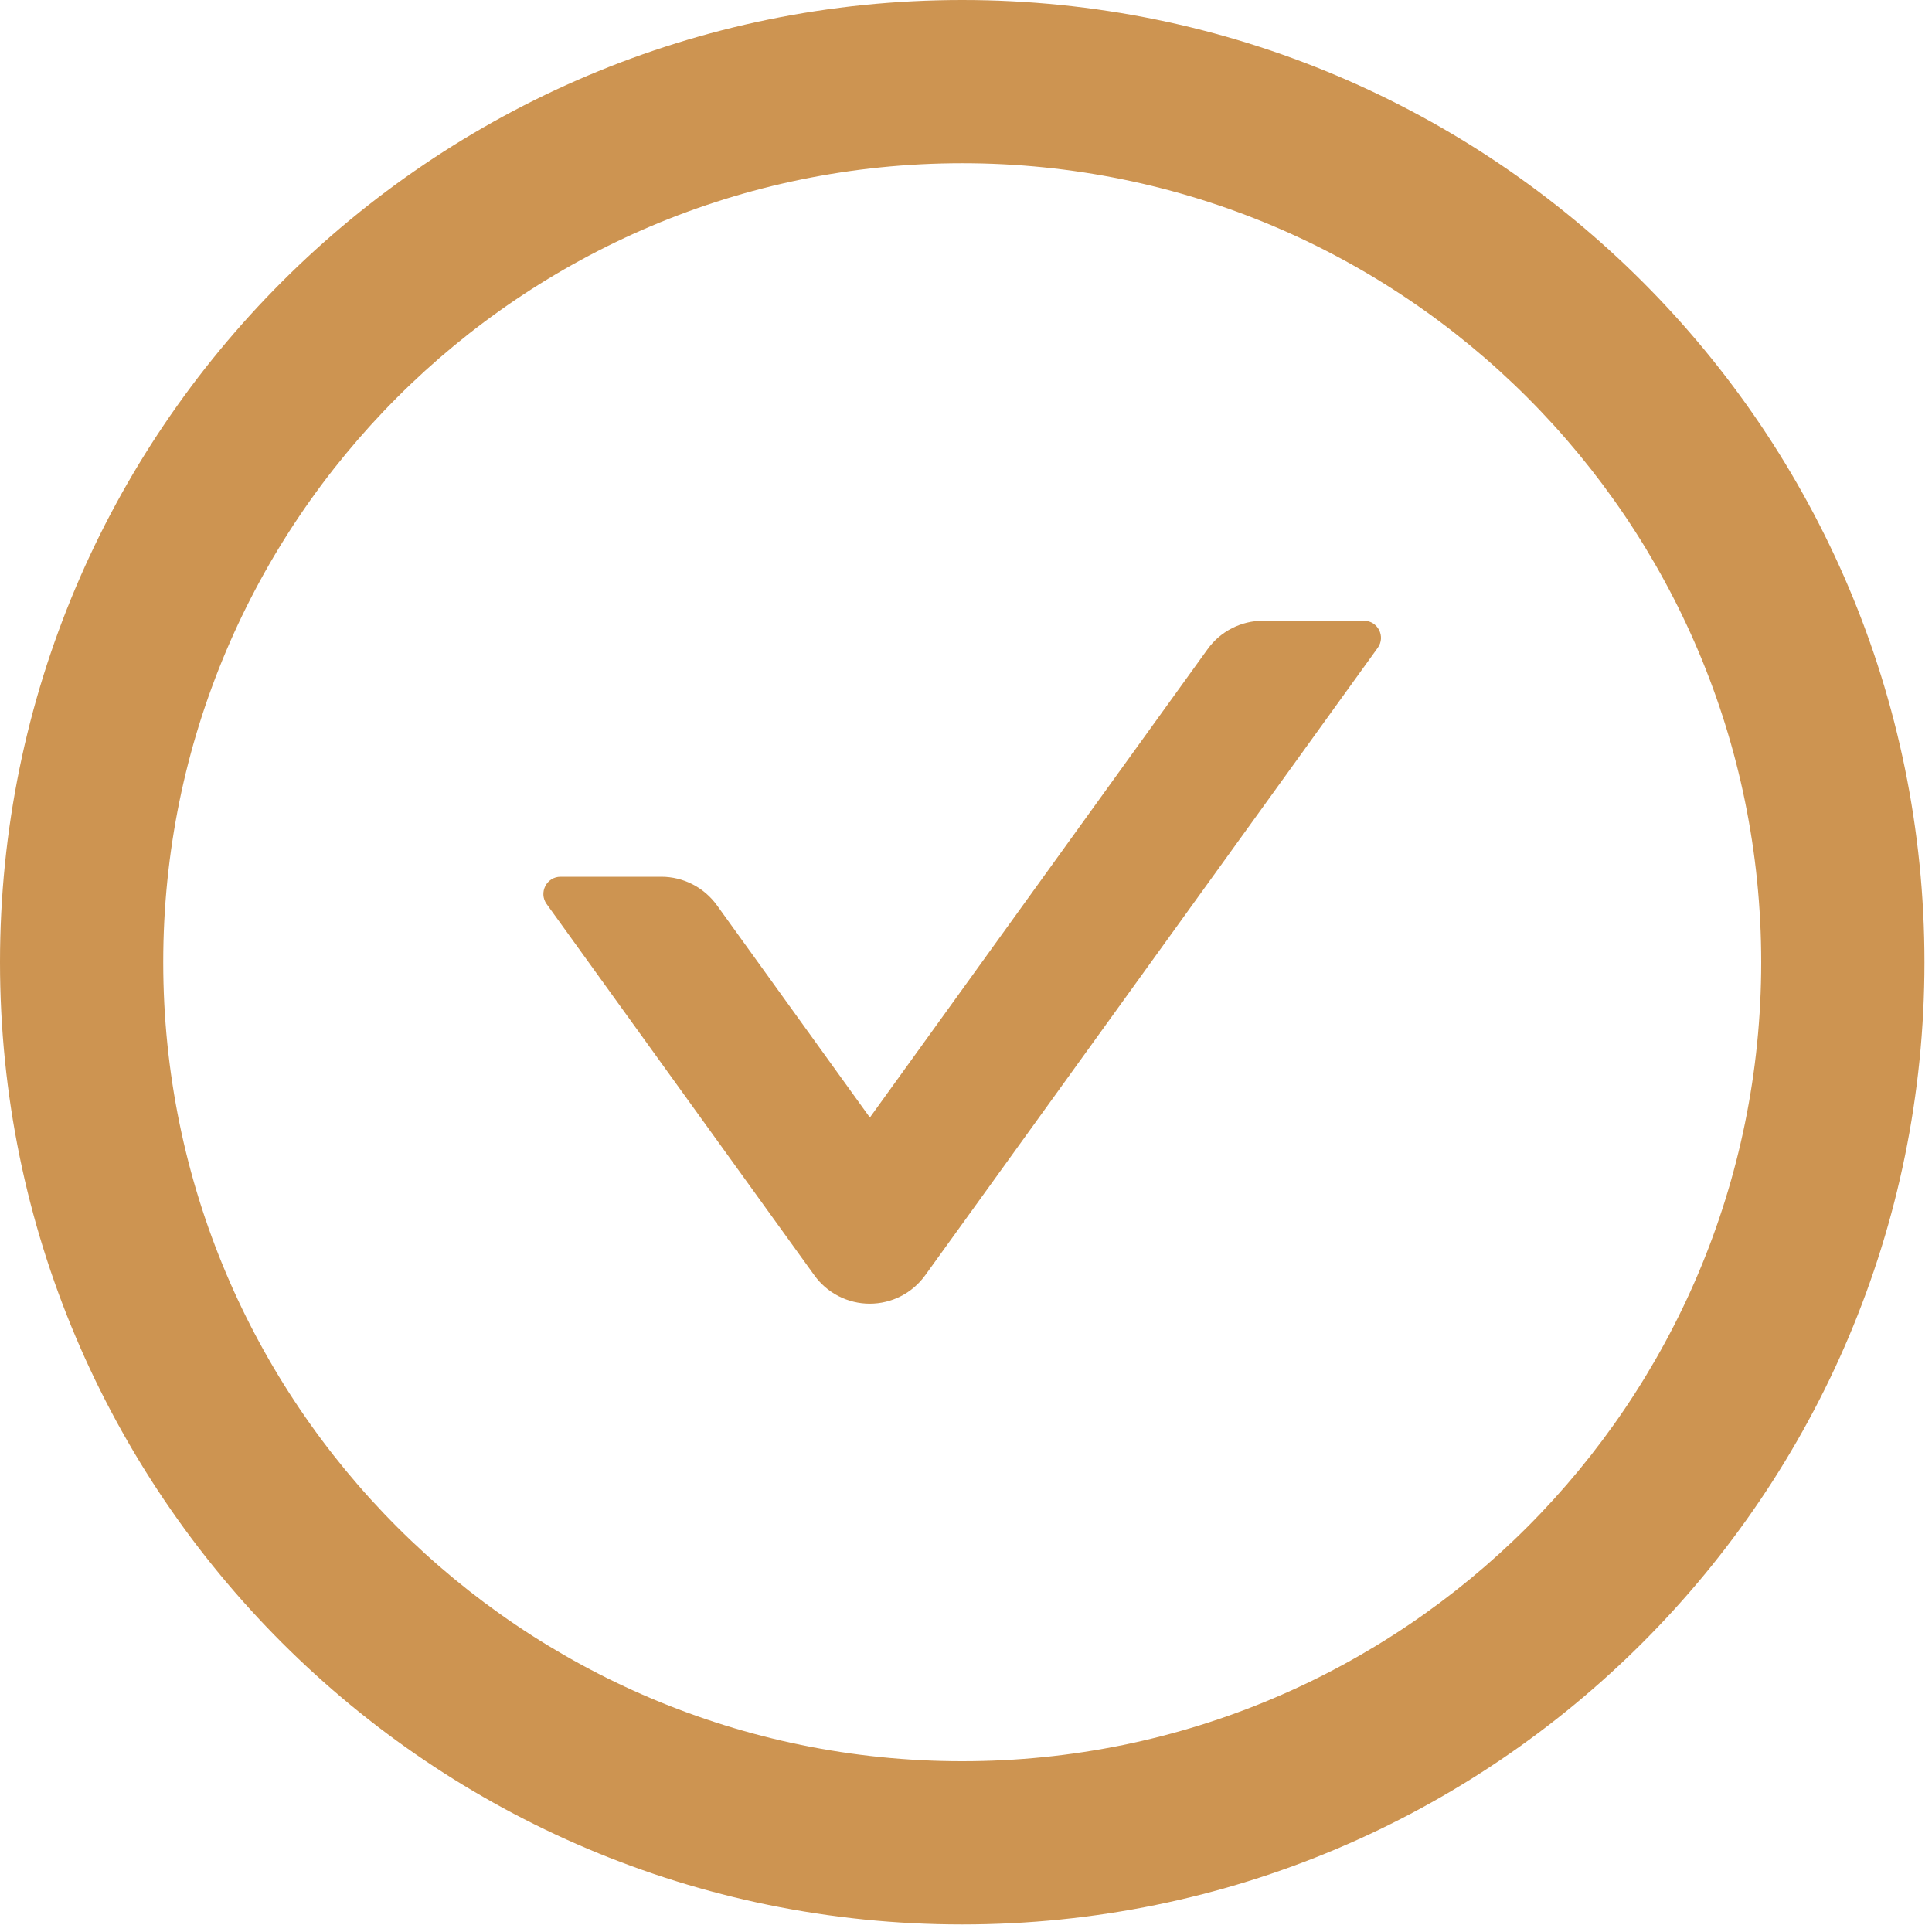 <svg width="176" height="176" viewBox="0 0 176 176" fill="none" xmlns="http://www.w3.org/2000/svg">
<path d="M124.245 56.546H115.068C113.073 56.546 111.175 57.505 110.001 59.148L79.243 101.803L65.312 82.471C64.138 80.847 62.26 79.869 60.244 79.869H51.068C49.796 79.869 49.052 81.317 49.796 82.354L74.175 116.164C74.751 116.968 75.51 117.623 76.39 118.075C77.27 118.527 78.244 118.762 79.233 118.762C80.222 118.762 81.197 118.527 82.076 118.075C82.956 117.623 83.715 116.968 84.291 116.164L125.497 59.031C126.26 57.994 125.517 56.546 124.245 56.546Z" fill="#CD9451"/>
<path d="M87.656 0C39.25 0 0 39.25 0 87.656C0 136.063 39.25 175.313 87.656 175.313C136.063 175.313 175.313 136.063 175.313 87.656C175.313 39.25 136.063 0 87.656 0ZM87.656 160.442C47.467 160.442 14.87 127.845 14.87 87.656C14.87 47.467 47.467 14.87 87.656 14.87C127.845 14.87 160.442 47.467 160.442 87.656C160.442 127.845 127.845 160.442 87.656 160.442Z" fill="#CD9451"/>
</svg>

